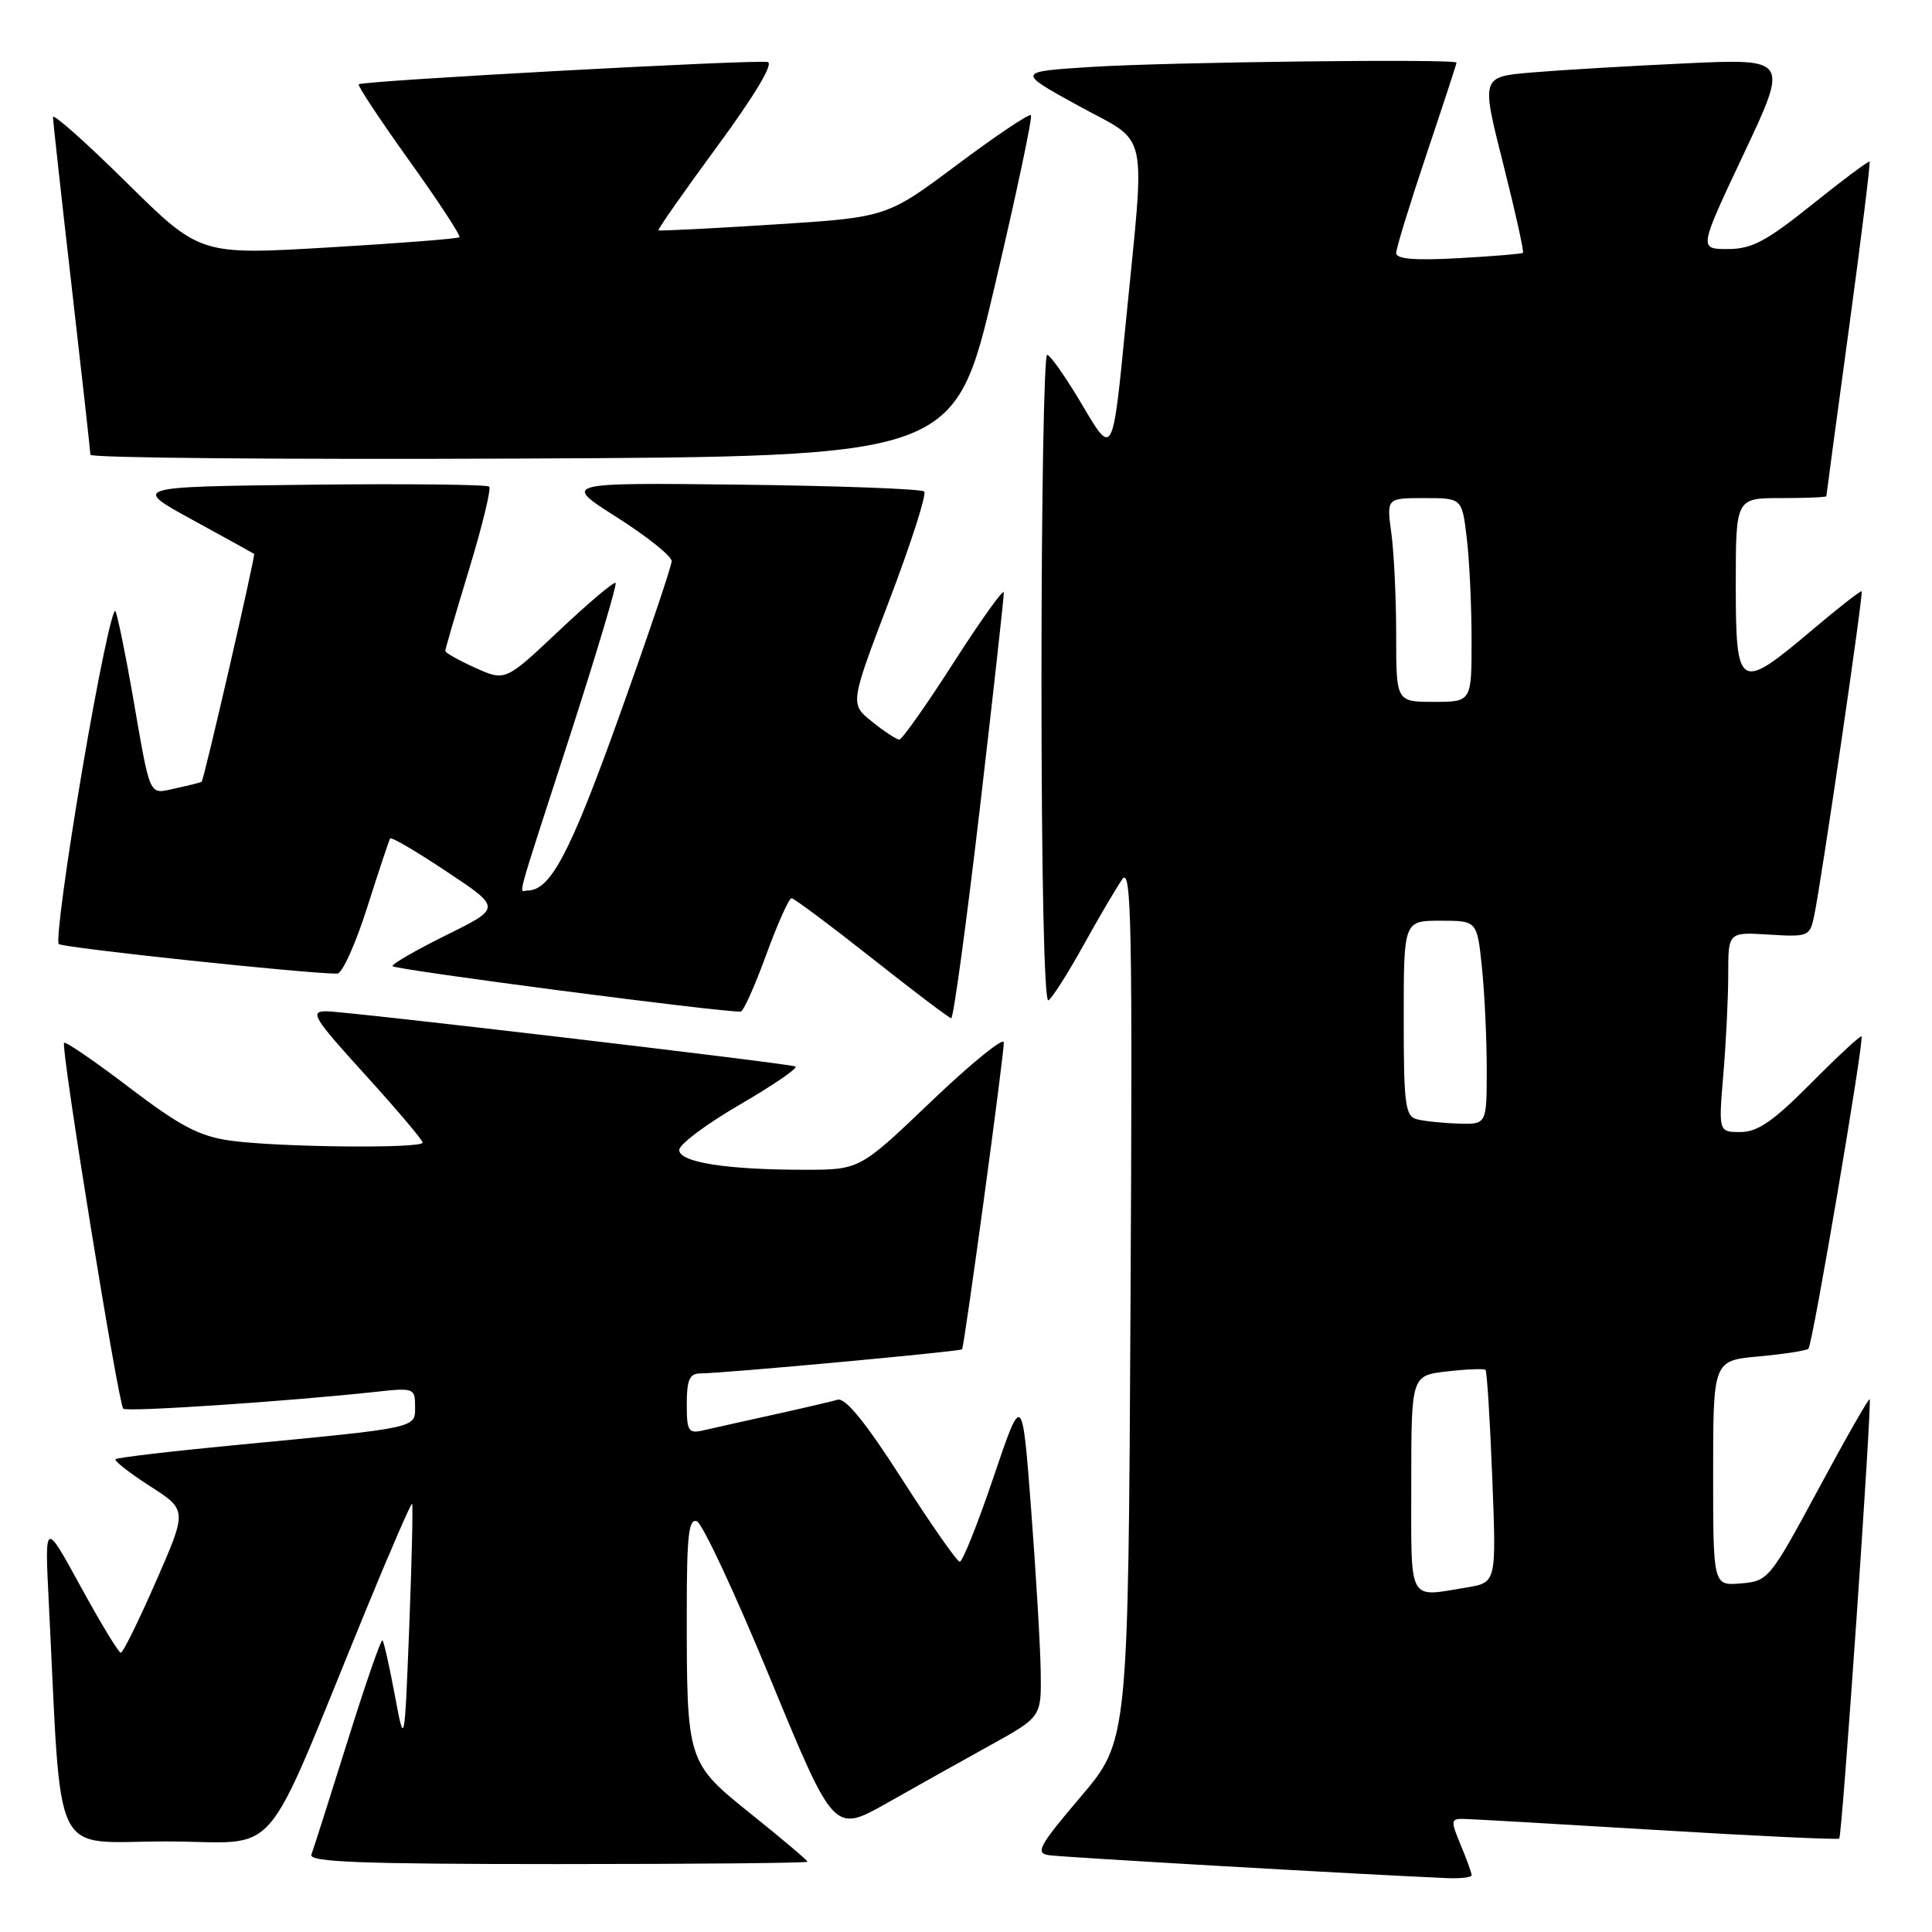 <?xml version="1.0" encoding="UTF-8" standalone="no"?>
<!DOCTYPE svg PUBLIC "-//W3C//DTD SVG 1.1//EN" "http://www.w3.org/Graphics/SVG/1.1/DTD/svg11.dtd" >
<svg xmlns="http://www.w3.org/2000/svg" xmlns:xlink="http://www.w3.org/1999/xlink" version="1.1" viewBox="0 0 256 256">
 <g >
 <path fill="currentColor"
d=" M 195.00 248.47 C 195.00 248.18 194.35 246.38 193.55 244.47 C 192.23 241.30 192.25 241.00 193.80 241.01 C 194.74 241.02 206.28 241.68 219.45 242.48 C 232.62 243.28 243.54 243.79 243.71 243.62 C 244.10 243.24 248.07 185.74 247.74 185.41 C 247.60 185.27 244.54 190.64 240.94 197.33 C 234.51 209.25 234.30 209.51 230.69 209.81 C 227.00 210.12 227.00 210.12 227.00 195.20 C 227.00 180.28 227.00 180.28 233.08 179.73 C 236.42 179.42 239.37 178.96 239.63 178.71 C 240.18 178.15 247.05 137.72 246.66 137.33 C 246.51 137.18 243.50 139.97 239.97 143.53 C 234.99 148.55 232.90 150.00 230.63 150.00 C 227.71 150.00 227.71 150.00 228.35 142.35 C 228.71 138.14 229.00 132.18 229.00 129.10 C 229.00 123.50 229.00 123.50 234.40 123.84 C 239.63 124.16 239.82 124.08 240.39 121.34 C 241.36 116.70 246.93 78.60 246.68 78.35 C 246.55 78.22 243.56 80.57 240.02 83.56 C 230.43 91.67 230.00 91.41 230.00 77.50 C 230.00 66.00 230.00 66.00 236.00 66.00 C 239.30 66.00 242.00 65.89 242.00 65.75 C 242.00 65.61 243.35 55.63 244.99 43.57 C 246.63 31.51 247.86 21.53 247.73 21.41 C 247.61 21.28 244.18 23.84 240.13 27.09 C 234.02 31.99 232.11 33.00 228.93 33.00 C 225.10 33.00 225.10 33.00 231.06 20.38 C 237.01 7.76 237.01 7.76 223.26 8.40 C 215.69 8.75 206.52 9.30 202.88 9.61 C 196.26 10.18 196.26 10.18 199.18 21.71 C 200.78 28.05 201.96 33.36 201.80 33.50 C 201.63 33.64 197.79 33.96 193.25 34.21 C 187.51 34.53 185.00 34.33 185.00 33.54 C 185.00 32.92 186.80 27.05 189.00 20.50 C 191.20 13.95 193.00 8.46 193.00 8.30 C 193.00 7.77 154.78 8.22 144.60 8.87 C 134.69 9.50 134.69 9.50 142.85 13.99 C 152.41 19.24 151.77 16.30 149.15 43.00 C 147.44 60.50 147.44 60.50 143.47 53.77 C 141.29 50.07 139.16 47.03 138.75 47.02 C 138.34 47.01 138.00 66.38 138.00 90.06 C 138.00 115.98 138.37 132.89 138.92 132.55 C 139.42 132.24 141.52 128.95 143.57 125.24 C 145.63 121.53 147.94 117.60 148.71 116.50 C 149.92 114.78 150.07 122.59 149.80 172.58 C 149.50 230.66 149.50 230.66 143.20 238.08 C 137.67 244.59 137.15 245.54 138.97 245.82 C 140.70 246.09 180.70 248.39 191.75 248.86 C 193.54 248.94 195.00 248.76 195.00 248.47 Z  M 107.00 246.69 C 107.00 246.51 103.67 243.70 99.61 240.44 C 90.99 233.52 91.00 233.54 91.00 213.39 C 91.00 203.49 91.26 201.16 92.34 201.58 C 93.08 201.86 97.47 211.27 102.09 222.49 C 110.50 242.88 110.50 242.88 117.50 238.93 C 121.35 236.75 127.53 233.29 131.24 231.24 C 137.99 227.50 137.99 227.50 137.90 221.50 C 137.85 218.20 137.28 208.53 136.63 200.00 C 135.45 184.50 135.45 184.50 131.64 195.75 C 129.55 201.94 127.53 206.97 127.17 206.94 C 126.80 206.91 123.35 201.97 119.50 195.96 C 114.73 188.51 112.02 185.18 111.00 185.47 C 110.17 185.71 106.35 186.60 102.50 187.45 C 98.65 188.30 94.49 189.23 93.25 189.52 C 91.20 189.99 91.00 189.67 91.00 186.02 C 91.00 182.86 91.38 182.00 92.75 181.99 C 95.93 181.97 127.26 179.08 127.48 178.79 C 127.78 178.40 133.03 139.84 133.01 138.13 C 133.01 137.38 128.71 140.87 123.46 145.88 C 113.92 155.00 113.92 155.00 106.60 155.00 C 96.27 155.00 90.00 154.01 90.00 152.38 C 90.00 151.63 93.66 148.90 98.13 146.31 C 102.59 143.71 105.86 141.46 105.38 141.31 C 103.83 140.82 45.84 134.00 43.25 134.00 C 41.00 134.00 41.49 134.81 48.38 142.40 C 52.57 147.01 56.00 151.06 56.00 151.40 C 56.00 152.22 36.68 152.02 30.46 151.13 C 26.39 150.55 23.83 149.20 17.14 144.11 C 12.59 140.64 8.69 137.97 8.49 138.18 C 8.01 138.65 15.68 186.01 16.33 186.66 C 16.78 187.12 38.15 185.69 49.75 184.43 C 54.84 183.87 55.00 183.93 55.00 186.37 C 55.00 189.27 55.60 189.15 31.10 191.49 C 22.63 192.30 15.53 193.14 15.31 193.35 C 15.10 193.57 17.15 195.17 19.87 196.92 C 24.81 200.09 24.81 200.09 20.67 209.54 C 18.39 214.74 16.30 219.00 16.01 219.00 C 15.72 219.00 13.33 215.06 10.70 210.25 C 5.92 201.50 5.92 201.50 6.46 212.25 C 8.23 247.36 6.58 244.00 22.00 244.00 C 37.60 244.00 34.36 247.75 48.52 213.26 C 51.73 205.43 54.47 199.14 54.60 199.27 C 54.74 199.40 54.57 206.71 54.23 215.51 C 53.60 231.50 53.60 231.50 52.31 224.59 C 51.60 220.80 50.87 217.53 50.68 217.35 C 50.49 217.16 48.40 223.19 46.04 230.75 C 43.67 238.31 41.52 245.06 41.26 245.75 C 40.89 246.73 47.82 247.00 73.89 247.00 C 92.10 247.00 107.00 246.86 107.00 246.69 Z  M 129.82 107.25 C 131.60 91.99 133.04 79.05 133.01 78.50 C 132.99 77.95 130.01 82.11 126.39 87.75 C 122.78 93.39 119.52 98.00 119.16 98.00 C 118.80 97.99 117.17 96.93 115.56 95.63 C 112.61 93.28 112.61 93.28 117.85 79.52 C 120.73 71.95 122.81 65.47 122.46 65.13 C 122.12 64.78 111.19 64.38 98.17 64.22 C 74.50 63.95 74.50 63.95 81.75 68.55 C 85.74 71.09 89.00 73.69 89.00 74.35 C 89.00 75.00 85.85 84.30 82.01 95.02 C 75.52 113.11 72.94 118.00 69.89 118.00 C 68.76 118.00 68.09 120.45 75.50 97.56 C 79.04 86.59 81.78 77.44 81.57 77.24 C 81.36 77.03 77.99 79.88 74.07 83.57 C 66.96 90.28 66.96 90.28 62.98 88.49 C 60.79 87.50 59.00 86.50 59.00 86.25 C 59.00 86.00 60.43 81.12 62.17 75.40 C 63.91 69.68 65.10 64.77 64.82 64.48 C 64.53 64.20 53.77 64.08 40.90 64.23 C 17.50 64.50 17.50 64.50 25.50 68.88 C 29.90 71.29 33.58 73.32 33.67 73.39 C 33.89 73.54 27.03 103.32 26.72 103.58 C 26.60 103.68 25.05 104.08 23.29 104.45 C 19.61 105.24 20.02 106.14 17.47 91.50 C 16.60 86.55 15.63 81.83 15.31 81.00 C 14.98 80.17 13.00 89.62 10.90 101.99 C 8.80 114.36 7.40 124.75 7.79 125.09 C 8.38 125.60 40.87 129.05 44.69 129.01 C 45.34 129.01 47.13 125.06 48.65 120.25 C 50.18 115.44 51.55 111.32 51.70 111.10 C 51.85 110.87 55.23 112.85 59.20 115.50 C 66.43 120.30 66.43 120.30 59.21 123.87 C 55.25 125.83 52.00 127.69 52.00 128.01 C 52.00 128.46 95.73 134.17 98.15 134.04 C 98.51 134.02 100.03 130.62 101.53 126.50 C 103.04 122.38 104.55 119.01 104.88 119.02 C 105.22 119.03 110.00 122.60 115.50 126.94 C 121.00 131.29 125.74 134.88 126.04 134.92 C 126.33 134.97 128.03 122.51 129.82 107.25 Z  M 131.76 38.10 C 134.66 25.78 136.84 15.51 136.60 15.27 C 136.36 15.03 131.97 17.98 126.83 21.82 C 117.50 28.80 117.50 28.80 102.50 29.75 C 94.25 30.28 87.39 30.62 87.25 30.52 C 87.11 30.42 90.61 25.42 95.02 19.42 C 100.00 12.64 102.55 8.39 101.72 8.22 C 100.09 7.86 47.96 10.70 47.53 11.17 C 47.36 11.35 50.38 15.91 54.23 21.29 C 58.09 26.68 61.08 31.24 60.88 31.43 C 60.67 31.63 52.85 32.24 43.50 32.79 C 26.50 33.79 26.50 33.79 16.75 24.17 C 11.39 18.87 7.01 14.98 7.02 15.52 C 7.03 16.06 8.14 26.17 9.50 38.00 C 10.86 49.83 11.97 59.84 11.98 60.26 C 11.99 60.68 37.76 60.90 69.25 60.76 C 126.49 60.50 126.49 60.50 131.76 38.10 Z  M 187.00 196.63 C 187.00 182.26 187.00 182.26 191.75 181.72 C 194.36 181.42 196.65 181.33 196.84 181.52 C 197.03 181.70 197.43 188.11 197.73 195.77 C 198.28 209.69 198.28 209.69 194.39 210.34 C 186.46 211.64 187.00 212.64 187.00 196.63 Z  M 187.75 148.31 C 186.20 147.90 186.00 146.40 186.00 134.93 C 186.00 122.00 186.00 122.00 190.86 122.00 C 195.72 122.00 195.72 122.00 196.36 128.15 C 196.71 131.53 197.00 137.60 197.00 141.65 C 197.00 149.00 197.00 149.00 193.25 148.88 C 191.19 148.82 188.71 148.56 187.75 148.31 Z  M 185.00 84.14 C 185.00 79.27 184.71 73.19 184.36 70.64 C 183.73 66.00 183.73 66.00 188.72 66.00 C 193.72 66.00 193.72 66.00 194.35 71.25 C 194.70 74.14 194.99 80.21 194.99 84.75 C 195.00 93.00 195.00 93.00 190.00 93.00 C 185.00 93.00 185.00 93.00 185.00 84.14 Z "/>
</g>
</svg>